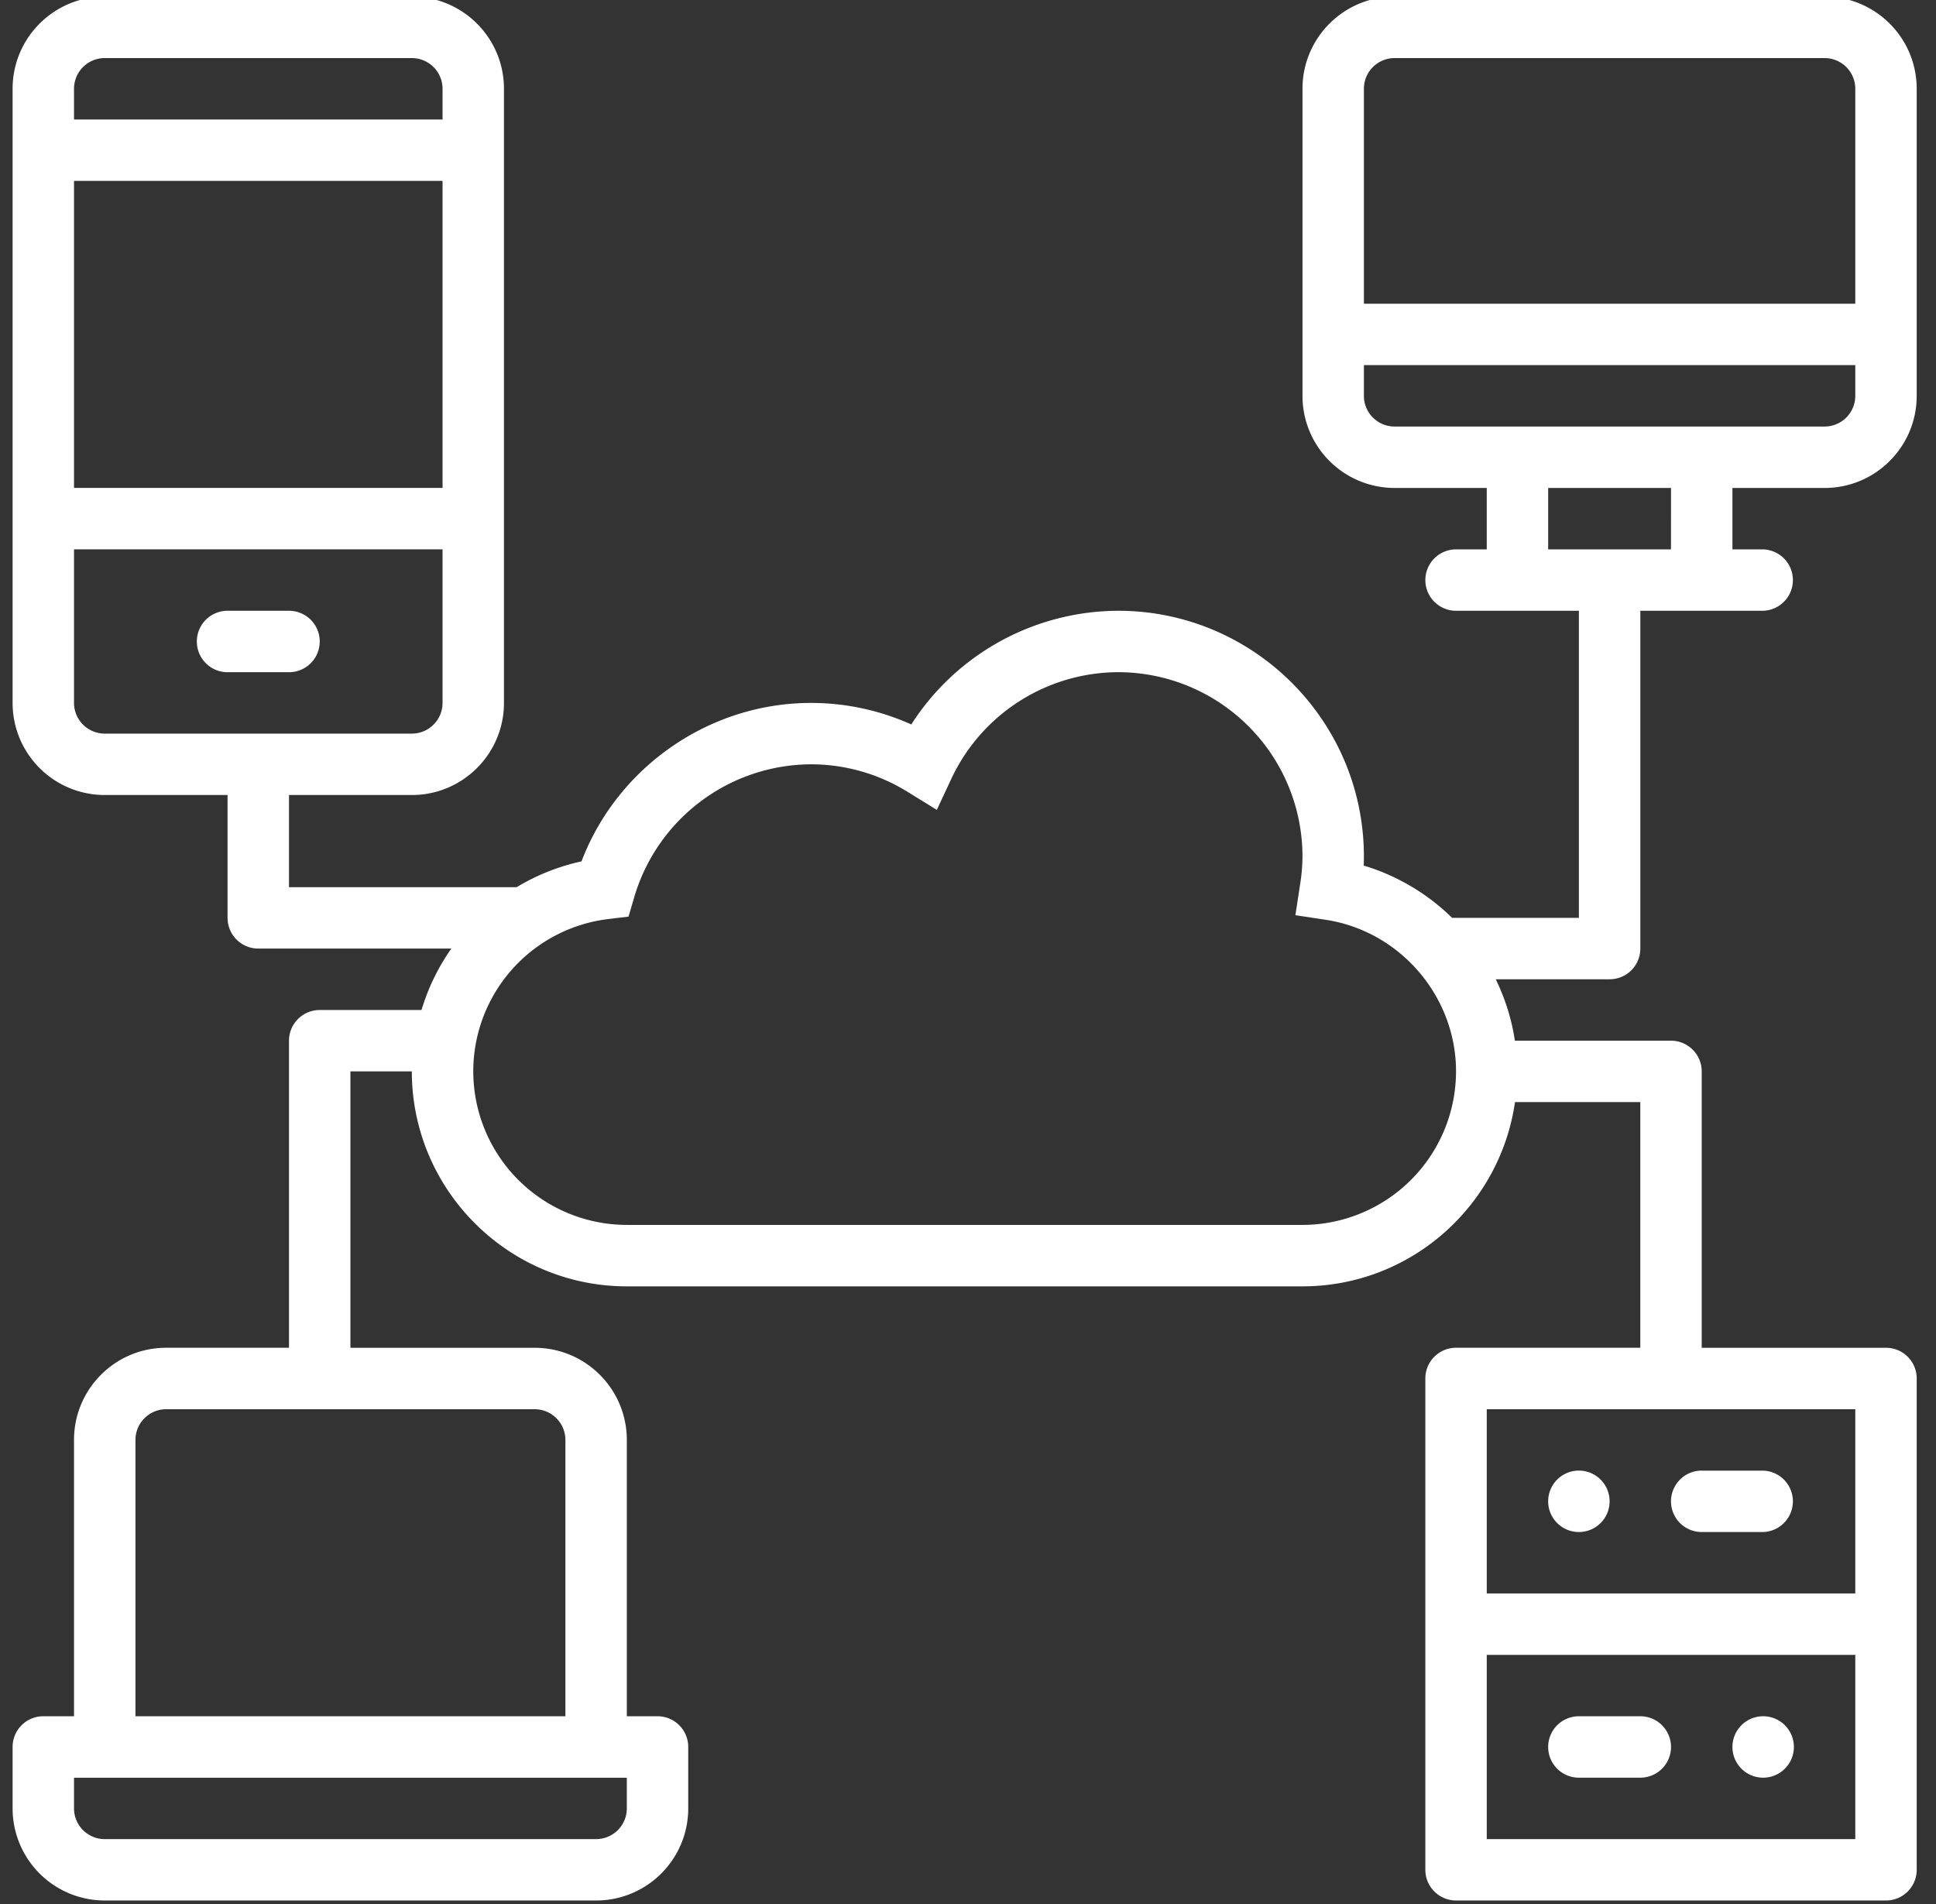 <svg xmlns="http://www.w3.org/2000/svg" width="61" height="60" viewBox="0 0 61 60"><rect x="0" y="0" width="61" height="60" fill="#333333" stroke="none"/><g><g><path fill="#fff" d="M7.17 19.247h1.936a.968.968 0 0 1 0 1.936H7.17a.967.967 0 1 1 0-1.936zm47.416-3.87v1.935h.968a.968.968 0 0 1 0 1.935h-3.87v10.645a.967.967 0 0 1-.968.967h-3.587c.293.606.502 1.254.602 1.936h4.92c.534 0 .967.433.967.967v8.71h5.807c.534 0 .967.433.967.967v15.483a.967.967 0 0 1-.967.967H45.877a.968.968 0 0 1-.967-.967V43.439c0-.534.433-.968.967-.968h5.806V34.73h-3.948c-.472 3.277-3.291 5.806-6.696 5.806H19.75c-3.734 0-6.774-3.04-6.774-6.774h-1.935v8.71h5.806c1.603 0 2.903 1.3 2.903 2.903v8.708h.968c.534 0 .967.434.967.968v1.935c0 1.604-1.3 2.903-2.903 2.903H3.3a2.903 2.903 0 0 1-2.903-2.903v-1.935c0-.534.433-.968.967-.968h.968v-8.708c0-1.603 1.3-2.904 2.903-2.904h3.871v-9.676c0-.534.433-.967.968-.967h3.207c.209-.7.528-1.35.94-1.936H8.138a.968.968 0 0 1-.968-.968v-3.871H3.3a2.902 2.902 0 0 1-2.903-2.902V2.797c0-1.603 1.3-2.903 2.903-2.903h9.676c1.604 0 2.903 1.3 2.903 2.903v19.354c0 1.603-1.3 2.902-2.903 2.902h-3.87v2.904h7.173a6.734 6.734 0 0 1 2.043-.813c1.131-2.97 4.023-4.993 7.234-4.993 1.09 0 2.164.232 3.157.678a7.772 7.772 0 0 1 6.52-3.582c4.268 0 7.741 3.474 7.741 7.742a5.9 5.9 0 0 1-.006.287 6.767 6.767 0 0 1 2.786 1.648h3.994v-9.677h-3.87a.967.967 0 1 1 0-1.935h.967v-1.935h-2.903a2.903 2.903 0 0 1-2.903-2.903V2.797c0-1.603 1.3-2.903 2.903-2.903h13.547c1.603 0 2.903 1.3 2.903 2.903v9.677c0 1.603-1.3 2.903-2.903 2.903zM13.944 5.7H2.332v9.676h11.612zM3.3 1.83a.968.968 0 0 0-.968.967v.968h11.612v-.968a.968.968 0 0 0-.968-.967zm-.968 20.32c0 .534.434.968.968.968h9.676a.968.968 0 0 0 .968-.967v-4.84H2.332zM19.75 56.02H2.332v.967c0 .534.434.968.968.968h15.482a.968.968 0 0 0 .968-.968zm-1.935-10.644a.969.969 0 0 0-.968-.968H5.235a.968.968 0 0 0-.967.968v8.708h13.547zm40.642 12.579v-5.806H46.845v5.806zm0-13.547H46.845v5.806h11.612zM41.039 38.6a4.844 4.844 0 0 0 4.838-4.839c0-2.365-1.764-4.419-4.104-4.776l-.957-.145.146-.957a5.88 5.88 0 0 0 .077-.895 5.812 5.812 0 0 0-5.806-5.806 5.826 5.826 0 0 0-5.256 3.355l-.46.984-.924-.57a5.786 5.786 0 0 0-3.037-.866 5.833 5.833 0 0 0-5.572 4.186l-.18.614-.635.076a4.836 4.836 0 0 0-4.257 4.8 4.844 4.844 0 0 0 4.838 4.839zM43.942 1.83a.968.968 0 0 0-.968.967v6.774h15.483V2.797a.968.968 0 0 0-.968-.967zm-.968 10.644c0 .534.434.967.968.967h13.547a.968.968 0 0 0 .968-.967v-.968H42.974zm9.677 2.903H48.78v1.935h3.87zm-2.903 30.965a.968.968 0 1 1 0 1.936.968.968 0 0 1 0-1.936zm5.806 7.741a.968.968 0 1 1 0 1.936.968.968 0 0 1 0-1.936zm-1.936-7.74h1.936a.968.968 0 0 1 0 1.935h-1.936a.968.968 0 0 1 0-1.936zm-3.87 7.74h1.935a.968.968 0 0 1 0 1.936h-1.935a.968.968 0 0 1 0-1.936z"/></g></g></svg>